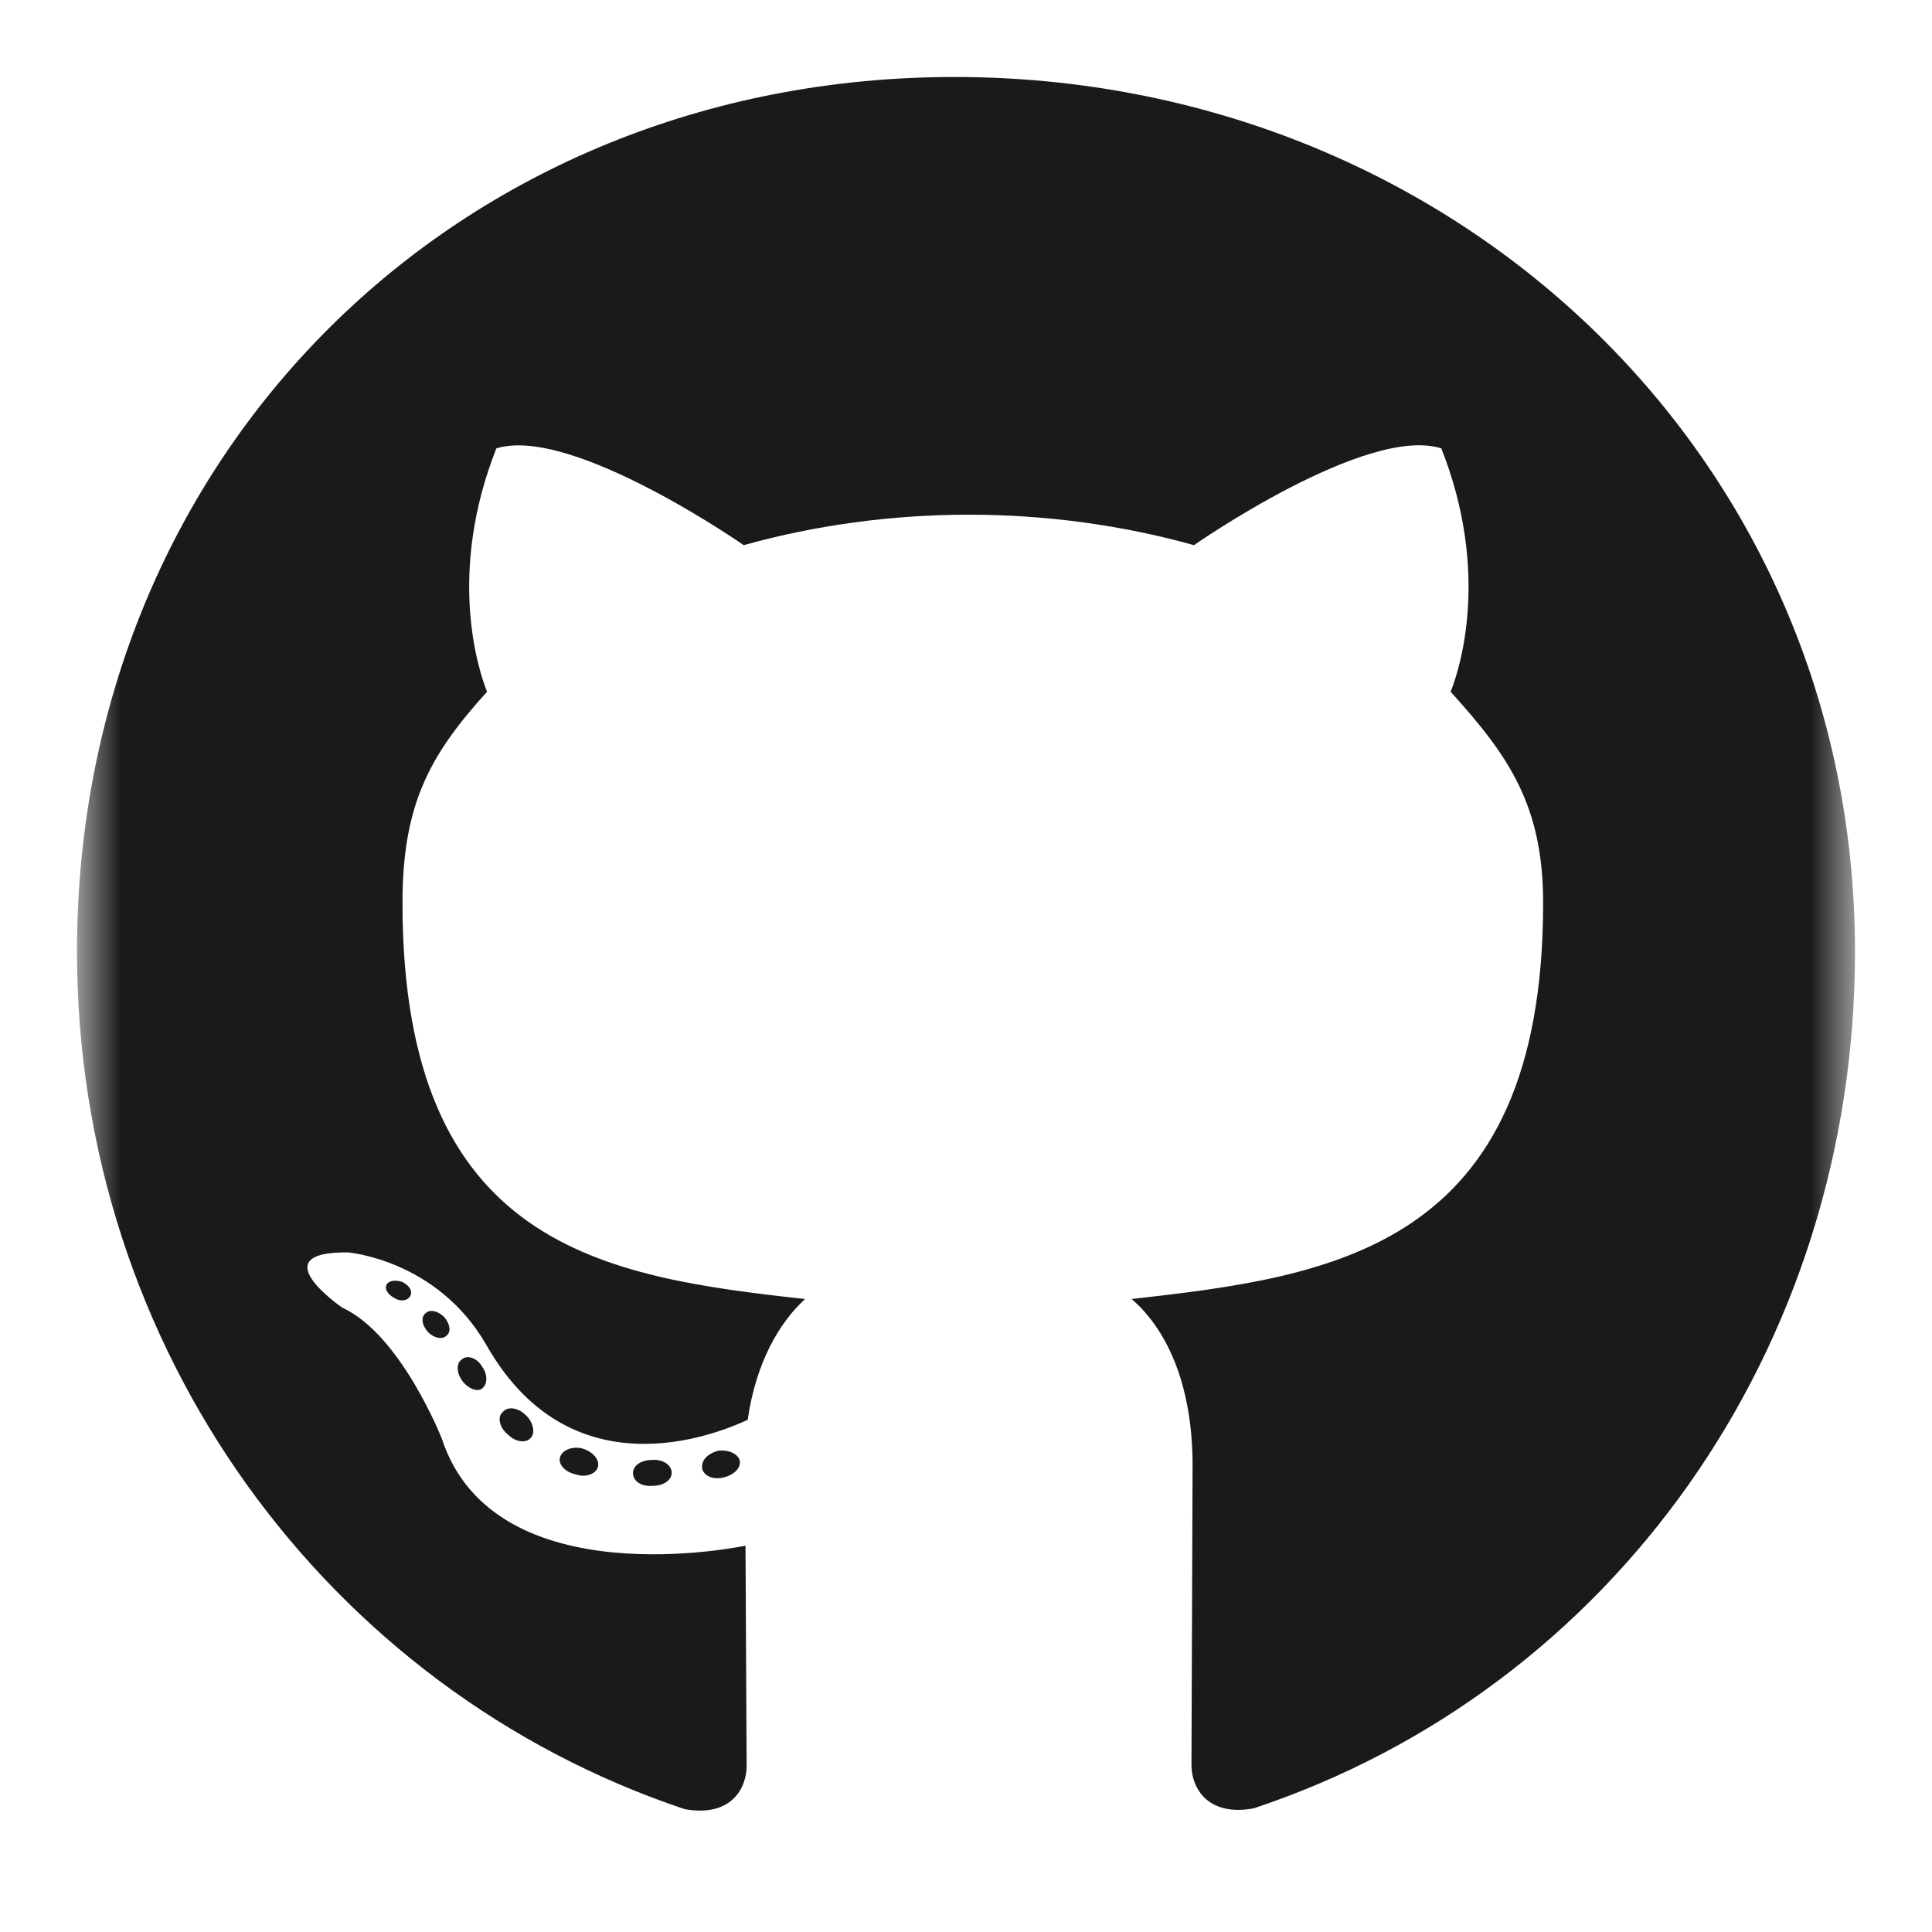 <svg width="40" height="40" viewBox="0 0 40 40" fill="none" xmlns="http://www.w3.org/2000/svg">
<mask id="mask0_451_13115" style="mask-type:luminance" maskUnits="userSpaceOnUse" x="1" y="1" width="38" height="38">
<path d="M39 1H1V39H39V1Z" fill="white"/>
</mask>
<g mask="url(#mask0_451_13115)">
<mask id="mask1_451_13115" style="mask-type:luminance" maskUnits="userSpaceOnUse" x="1" y="1" width="38" height="38">
<path d="M39 1H1V39H39V1Z" fill="white"/>
</mask>
<g mask="url(#mask1_451_13115)">
<mask id="mask2_451_13115" style="mask-type:luminance" maskUnits="userSpaceOnUse" x="1" y="1" width="38" height="38">
<path d="M38.406 1H1.594V39H38.406V1Z" fill="white"/>
</mask>
<g mask="url(#mask2_451_13115)">
<path d="M13.907 30.495C13.907 30.643 13.736 30.762 13.521 30.762C13.276 30.784 13.105 30.665 13.105 30.495C13.105 30.346 13.276 30.227 13.491 30.227C13.714 30.205 13.907 30.324 13.907 30.495ZM11.598 30.16C11.546 30.309 11.695 30.48 11.918 30.524C12.111 30.598 12.333 30.524 12.378 30.376C12.422 30.227 12.281 30.057 12.059 29.99C11.866 29.938 11.65 30.012 11.598 30.16ZM14.879 30.034C14.664 30.086 14.515 30.227 14.537 30.398C14.56 30.547 14.753 30.643 14.975 30.591C15.191 30.539 15.339 30.398 15.317 30.25C15.295 30.109 15.094 30.012 14.879 30.034ZM19.762 1.594C9.468 1.594 1.594 9.409 1.594 19.703C1.594 27.934 6.774 34.977 14.174 37.456C15.124 37.627 15.458 37.041 15.458 36.558L15.435 32.001C15.435 32.001 10.24 33.114 9.149 29.79C9.149 29.79 8.303 27.63 7.086 27.073C7.086 27.073 5.386 25.908 7.205 25.93C7.205 25.93 9.053 26.078 10.069 27.845C11.695 30.71 14.419 29.886 15.48 29.396C15.651 28.209 16.133 27.385 16.668 26.895C12.519 26.435 8.333 25.834 8.333 18.694C8.333 16.653 8.897 15.629 10.084 14.322C9.891 13.84 9.261 11.851 10.277 9.283C11.829 8.8 15.398 11.287 15.398 11.287C16.883 10.871 18.479 10.656 20.059 10.656C21.64 10.656 23.236 10.871 24.72 11.287C24.72 11.287 28.29 8.793 29.841 9.283C30.858 11.858 30.227 13.84 30.034 14.322C31.222 15.636 31.949 16.66 31.949 18.694C31.949 25.856 27.578 26.427 23.429 26.895C24.112 27.481 24.691 28.595 24.691 30.339L24.668 36.543C24.668 37.026 25.01 37.612 25.952 37.441C33.374 34.977 38.406 27.934 38.406 19.703C38.406 9.409 30.057 1.594 19.762 1.594ZM8.808 27.192C8.711 27.266 8.734 27.437 8.86 27.578C8.979 27.697 9.149 27.748 9.246 27.652C9.342 27.578 9.32 27.407 9.194 27.266C9.075 27.147 8.904 27.095 8.808 27.192ZM8.006 26.591C7.954 26.687 8.029 26.806 8.177 26.88C8.296 26.954 8.444 26.932 8.496 26.828C8.548 26.732 8.474 26.613 8.325 26.539C8.177 26.494 8.058 26.516 8.006 26.591ZM10.411 29.233C10.292 29.329 10.337 29.552 10.507 29.693C10.678 29.864 10.893 29.886 10.99 29.767C11.086 29.671 11.042 29.448 10.893 29.307C10.73 29.136 10.507 29.114 10.411 29.233ZM9.565 28.142C9.446 28.216 9.446 28.409 9.565 28.58C9.684 28.75 9.884 28.825 9.98 28.75C10.099 28.654 10.099 28.461 9.98 28.29C9.877 28.12 9.684 28.045 9.565 28.142Z" fill="#1A1A1A"/>
</g>
</g>
</g>
</svg>
